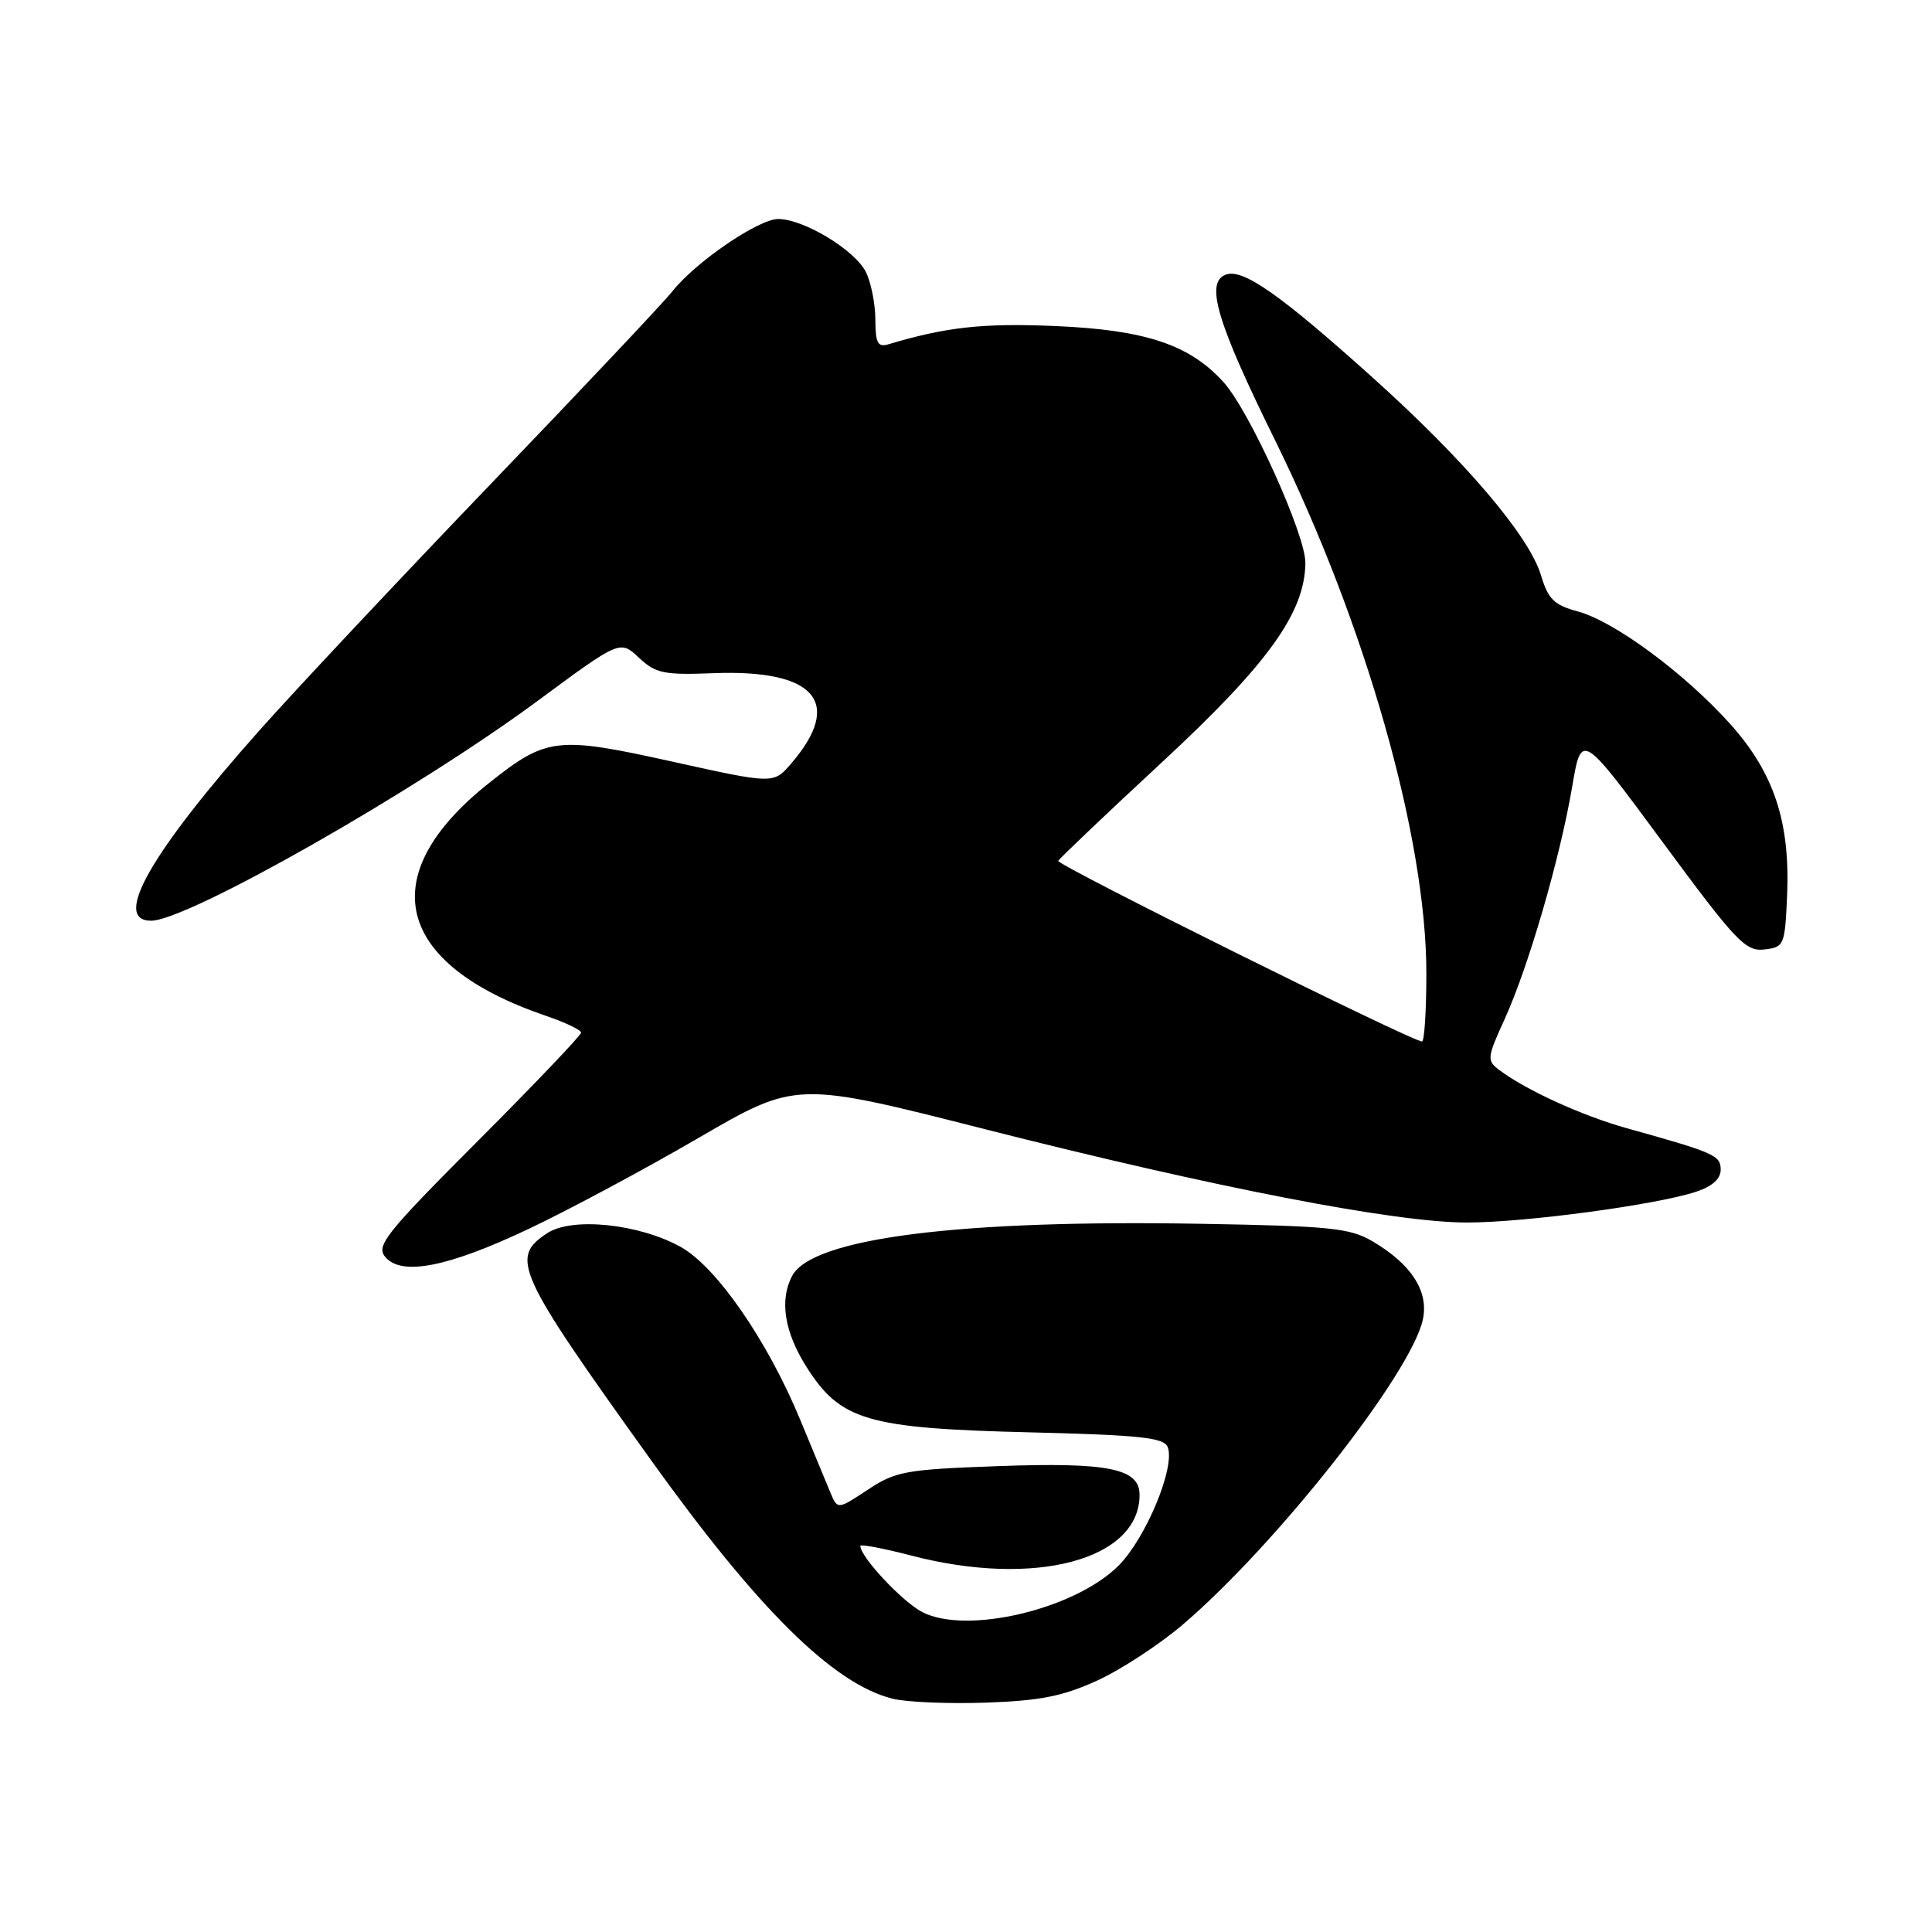 <?xml version="1.0" encoding="UTF-8" standalone="no"?>
<!DOCTYPE svg PUBLIC "-//W3C//DTD SVG 1.1//EN" "http://www.w3.org/Graphics/SVG/1.1/DTD/svg11.dtd" >
<svg xmlns="http://www.w3.org/2000/svg" xmlns:xlink="http://www.w3.org/1999/xlink" version="1.1" viewBox="0 0 256 256">
 <g >
 <path fill="currentColor"
d=" M 145.39 222.68 C 148.54 221.24 153.63 217.91 156.71 215.28 C 169.13 204.68 186.95 182.05 188.53 174.87 C 189.35 171.14 187.04 167.53 181.90 164.50 C 178.88 162.72 176.33 162.46 159.17 162.16 C 127.07 161.59 107.64 164.06 104.97 169.05 C 103.26 172.26 103.93 176.49 106.88 181.15 C 111.37 188.22 114.89 189.26 136.32 189.79 C 151.10 190.15 154.25 190.49 154.73 191.75 C 155.75 194.41 151.84 203.82 148.21 207.46 C 142.42 213.25 128.08 216.64 122.21 213.61 C 119.56 212.24 114.00 206.30 114.00 204.84 C 114.00 204.58 117.04 205.16 120.75 206.12 C 137.11 210.39 151.00 206.70 151.00 198.07 C 151.00 194.58 146.87 193.74 132.24 194.27 C 119.99 194.71 118.68 194.95 114.98 197.40 C 110.98 200.04 110.98 200.04 110.03 197.77 C 109.51 196.52 107.71 192.18 106.03 188.12 C 101.70 177.66 94.97 167.91 90.24 165.25 C 84.74 162.17 75.83 161.23 72.53 163.39 C 67.53 166.66 68.37 168.52 86.23 193.43 C 100.43 213.24 110.36 223.07 118.23 225.08 C 120.03 225.54 125.59 225.78 130.59 225.61 C 137.82 225.36 140.84 224.76 145.39 222.68 Z  M 70.15 162.79 C 75.36 160.32 85.45 154.92 92.56 150.78 C 105.50 143.26 105.50 143.26 130.50 149.62 C 161.01 157.37 184.90 162.00 194.39 161.99 C 202.06 161.99 219.48 159.65 224.75 157.91 C 226.86 157.22 228.00 156.20 228.00 155.00 C 228.00 153.09 227.21 152.74 215.54 149.49 C 209.67 147.85 202.21 144.45 198.70 141.81 C 196.98 140.52 197.02 140.20 199.40 134.98 C 202.54 128.06 206.72 113.68 208.32 104.25 C 209.55 97.00 209.55 97.00 220.29 111.56 C 230.02 124.75 231.29 126.10 233.77 125.81 C 236.41 125.51 236.51 125.28 236.80 118.67 C 237.22 108.91 235.06 102.40 229.26 95.93 C 223.20 89.19 213.90 82.32 209.07 81.02 C 205.93 80.17 205.14 79.40 204.19 76.23 C 202.62 71.01 194.13 61.03 181.86 50.01 C 169.54 38.94 164.66 35.53 162.40 36.40 C 159.68 37.44 161.24 42.69 168.92 58.27 C 180.96 82.71 189.00 111.00 189.00 128.94 C 189.00 133.92 188.74 138.00 188.42 138.00 C 187.10 138.00 139.97 114.60 140.22 114.07 C 140.38 113.75 146.57 107.86 154.00 100.97 C 168.02 87.97 172.90 81.19 172.97 74.59 C 173.01 70.88 165.55 54.40 162.11 50.62 C 157.60 45.65 151.75 43.71 139.78 43.20 C 130.24 42.80 125.43 43.32 117.75 45.61 C 116.30 46.05 116.00 45.48 115.99 42.32 C 115.98 40.22 115.41 37.38 114.72 36.02 C 113.24 33.11 106.52 29.04 103.13 29.02 C 100.53 29.00 92.14 34.73 89.07 38.63 C 88.00 40.00 77.26 51.39 65.21 63.94 C 53.16 76.49 39.36 91.19 34.54 96.60 C 19.99 112.94 14.81 122.00 20.02 122.00 C 24.84 122.00 55.01 104.85 71.13 92.95 C 82.16 84.80 82.16 84.80 84.66 87.15 C 86.88 89.23 87.95 89.46 94.55 89.20 C 108.06 88.68 111.81 93.07 104.82 101.19 C 102.50 103.89 102.50 103.89 89.09 100.92 C 73.78 97.53 72.44 97.68 64.79 103.76 C 49.38 115.99 52.28 127.76 72.36 134.61 C 74.91 135.48 77.00 136.48 77.00 136.83 C 77.00 137.18 70.85 143.64 63.33 151.17 C 51.13 163.40 49.80 165.06 51.04 166.54 C 53.18 169.12 59.34 167.92 70.15 162.79 Z "/>
</g>
</svg>